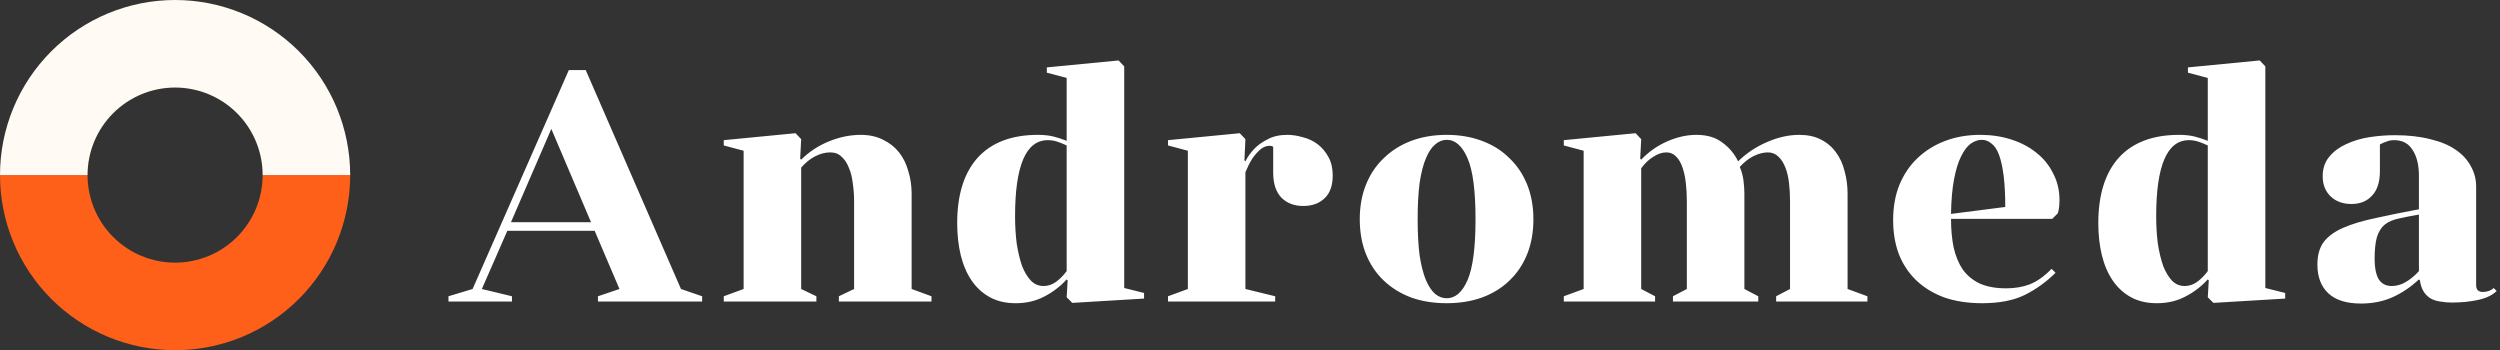 <svg width="257" height="36" viewBox="0 0 257 36" fill="none" xmlns="http://www.w3.org/2000/svg">
<rect x="0" y="0" width="257" height="36" fill="#333333" stroke="none"/>
<path d="M36 18C36 20.364 35.534 22.704 34.63 24.888C33.725 27.072 32.399 29.056 30.728 30.728C29.056 32.399 27.072 33.725 24.888 34.63C22.704 35.534 20.364 36 18 36C15.636 36 13.296 35.534 11.112 34.63C8.928 33.725 6.944 32.399 5.272 30.728C3.601 29.056 2.275 27.072 1.37 24.888C0.466 22.704 -2.06649e-07 20.364 0 18L9 18C9 19.182 9.233 20.352 9.685 21.444C10.137 22.536 10.8 23.528 11.636 24.364C12.472 25.2 13.464 25.863 14.556 26.315C15.648 26.767 16.818 27 18 27C19.182 27 20.352 26.767 21.444 26.315C22.536 25.863 23.528 25.2 24.364 24.364C25.2 23.528 25.863 22.536 26.315 21.444C26.767 20.352 27 19.182 27 18H36Z" fill="#FE6019"/>
<path d="M-1.57361e-06 18C-1.78026e-06 15.636 0.466 13.296 1.37 11.112C2.275 8.928 3.601 6.944 5.272 5.272C6.944 3.601 8.928 2.275 11.112 1.37C13.296 0.466 15.636 1.78026e-06 18 1.57361e-06C20.364 1.36696e-06 22.704 0.466 24.888 1.37C27.072 2.275 29.056 3.601 30.728 5.272C32.399 6.944 33.725 8.928 34.63 11.112C35.534 13.296 36 15.636 36 18L27 18C27 16.818 26.767 15.648 26.315 14.556C25.863 13.464 25.2 12.472 24.364 11.636C23.528 10.8 22.536 10.137 21.444 9.685C20.352 9.233 19.182 9 18 9C16.818 9 15.648 9.233 14.556 9.685C13.464 10.137 12.472 10.8 11.636 11.636C10.8 12.472 10.137 13.464 9.685 14.556C9.233 15.648 9 16.818 9 18L-1.57361e-06 18Z" fill="#FFFAF3"/>
<path d="M70.004 29.708L72.18 30.456V31H61.47V30.456L63.68 29.708L61.13 23.724H52.154L49.536 29.708L52.63 30.456V31H46.102V30.456L48.584 29.708L58.478 7.2H60.212L70.004 29.708ZM52.528 22.84H60.756L56.676 13.252L52.528 22.84ZM82.36 29.708L83.924 30.456V31H74.404V30.456L76.444 29.708V15.496L74.404 14.952V14.408L81.782 13.694L82.36 14.306L82.258 16.312L82.36 16.414C83.153 15.621 84.094 14.997 85.182 14.544C86.293 14.091 87.392 13.864 88.48 13.864C89.364 13.864 90.135 14.034 90.792 14.374C91.449 14.691 91.993 15.122 92.424 15.666C92.855 16.21 93.172 16.856 93.376 17.604C93.603 18.329 93.716 19.1 93.716 19.916V29.708L95.756 30.456V31H86.236V30.456L87.8 29.708V20.664C87.8 20.029 87.755 19.417 87.664 18.828C87.596 18.216 87.46 17.683 87.256 17.23C87.075 16.754 86.825 16.38 86.508 16.108C86.213 15.813 85.828 15.666 85.352 15.666C84.831 15.666 84.309 15.802 83.788 16.074C83.267 16.346 82.791 16.731 82.36 17.23V29.708ZM117.609 30.116V30.694L110.231 31.136L109.653 30.558L109.755 28.824L109.653 28.722C108.996 29.447 108.225 30.037 107.341 30.49C106.48 30.943 105.505 31.17 104.417 31.17C103.397 31.17 102.513 30.966 101.765 30.558C101.017 30.15 100.394 29.583 99.895 28.858C99.397 28.133 99.023 27.271 98.773 26.274C98.524 25.254 98.399 24.143 98.399 22.942C98.399 20.018 99.102 17.774 100.507 16.21C101.935 14.646 103.998 13.864 106.695 13.864C107.307 13.864 107.84 13.921 108.293 14.034C108.747 14.147 109.2 14.295 109.653 14.476V8.016L107.613 7.472V6.928L114.991 6.214L115.569 6.826V29.606L117.609 30.116ZM109.653 14.952C109.268 14.771 108.928 14.635 108.633 14.544C108.339 14.453 108.033 14.408 107.715 14.408C105.471 14.408 104.349 17.015 104.349 22.228C104.349 23.225 104.406 24.166 104.519 25.05C104.655 25.911 104.837 26.671 105.063 27.328C105.313 27.963 105.619 28.473 105.981 28.858C106.344 29.221 106.775 29.402 107.273 29.402C107.727 29.402 108.146 29.266 108.531 28.994C108.917 28.722 109.291 28.348 109.653 27.872V14.952ZM122.112 15.496L120.072 14.952V14.408L127.45 13.694L128.028 14.306L127.926 16.482L128.028 16.584C128.277 16.085 128.606 15.632 129.014 15.224C129.354 14.884 129.796 14.578 130.34 14.306C130.884 14.011 131.552 13.864 132.346 13.864C132.844 13.864 133.366 13.943 133.91 14.102C134.476 14.238 134.986 14.476 135.44 14.816C135.893 15.156 136.267 15.598 136.562 16.142C136.856 16.663 137.004 17.298 137.004 18.046C137.004 19.089 136.72 19.871 136.154 20.392C135.61 20.913 134.884 21.174 133.978 21.174C133.026 21.174 132.266 20.879 131.7 20.29C131.156 19.701 130.884 18.851 130.884 17.74V15.088C130.77 15.02 130.657 14.986 130.544 14.986C130.158 14.986 129.807 15.133 129.49 15.428C129.195 15.7 128.934 16.006 128.708 16.346C128.458 16.754 128.232 17.207 128.028 17.706V29.708L131.088 30.456V31H120.072V30.456L122.112 29.708V15.496ZM139.784 22.534C139.784 21.219 139.999 20.029 140.43 18.964C140.86 17.899 141.472 16.992 142.266 16.244C143.059 15.473 144 14.884 145.088 14.476C146.176 14.068 147.388 13.864 148.726 13.864C150.04 13.864 151.242 14.068 152.33 14.476C153.44 14.884 154.381 15.473 155.152 16.244C155.945 16.992 156.557 17.899 156.988 18.964C157.418 20.029 157.634 21.219 157.634 22.534C157.634 23.871 157.418 25.073 156.988 26.138C156.557 27.203 155.945 28.11 155.152 28.858C154.381 29.606 153.44 30.184 152.33 30.592C151.242 30.977 150.04 31.17 148.726 31.17C147.388 31.17 146.176 30.977 145.088 30.592C144 30.184 143.059 29.606 142.266 28.858C141.472 28.11 140.86 27.203 140.43 26.138C139.999 25.073 139.784 23.871 139.784 22.534ZM145.734 22.534C145.734 23.985 145.802 25.231 145.938 26.274C146.096 27.294 146.312 28.133 146.584 28.79C146.856 29.425 147.173 29.901 147.536 30.218C147.898 30.513 148.295 30.66 148.726 30.66C149.61 30.66 150.324 30.037 150.868 28.79C151.412 27.521 151.684 25.435 151.684 22.534C151.684 19.61 151.412 17.525 150.868 16.278C150.324 15.009 149.61 14.374 148.726 14.374C148.295 14.374 147.898 14.533 147.536 14.85C147.173 15.145 146.856 15.621 146.584 16.278C146.312 16.913 146.096 17.751 145.938 18.794C145.802 19.837 145.734 21.083 145.734 22.534ZM168.715 29.708L170.143 30.456V31H160.759V30.456L162.799 29.708V15.496L160.759 14.952V14.408L168.137 13.694L168.715 14.306L168.613 16.312L168.715 16.414C169.463 15.621 170.347 14.997 171.367 14.544C172.387 14.091 173.395 13.864 174.393 13.864C175.481 13.864 176.365 14.125 177.045 14.646C177.747 15.145 178.291 15.791 178.677 16.584C179.538 15.745 180.524 15.088 181.635 14.612C182.768 14.113 183.879 13.864 184.967 13.864C185.828 13.864 186.565 14.023 187.177 14.34C187.811 14.657 188.333 15.099 188.741 15.666C189.149 16.21 189.443 16.856 189.625 17.604C189.829 18.329 189.931 19.1 189.931 19.916V29.708L191.971 30.456V31H182.587V30.456L184.015 29.708V20.664C184.015 20.029 183.981 19.417 183.913 18.828C183.845 18.216 183.72 17.683 183.539 17.23C183.357 16.754 183.119 16.38 182.825 16.108C182.53 15.813 182.167 15.666 181.737 15.666C181.283 15.666 180.796 15.791 180.275 16.04C179.776 16.289 179.3 16.663 178.847 17.162C179.028 17.57 179.153 18.012 179.221 18.488C179.289 18.964 179.323 19.44 179.323 19.916V29.708L180.751 30.456V31H171.979V30.456L173.407 29.708V20.664C173.407 20.029 173.373 19.417 173.305 18.828C173.237 18.216 173.123 17.683 172.965 17.23C172.806 16.754 172.591 16.38 172.319 16.108C172.047 15.813 171.707 15.666 171.299 15.666C170.868 15.666 170.426 15.813 169.973 16.108C169.519 16.38 169.1 16.777 168.715 17.298V29.708ZM200.565 22.5C200.565 23.588 200.656 24.574 200.837 25.458C201.041 26.342 201.359 27.101 201.789 27.736C202.243 28.348 202.832 28.824 203.557 29.164C204.283 29.481 205.178 29.64 206.243 29.64C207.127 29.64 207.932 29.504 208.657 29.232C209.405 28.937 210.153 28.405 210.901 27.634L211.309 28.042C210.38 28.971 209.326 29.731 208.147 30.32C206.991 30.887 205.529 31.17 203.761 31.17C202.288 31.17 200.973 30.966 199.817 30.558C198.684 30.127 197.732 29.538 196.961 28.79C196.191 28.042 195.601 27.147 195.193 26.104C194.808 25.061 194.615 23.905 194.615 22.636C194.615 21.276 194.831 20.063 195.261 18.998C195.715 17.91 196.338 16.992 197.131 16.244C197.947 15.473 198.899 14.884 199.987 14.476C201.075 14.068 202.265 13.864 203.557 13.864C204.713 13.864 205.779 14.023 206.753 14.34C207.751 14.657 208.612 15.111 209.337 15.7C210.085 16.289 210.663 17.003 211.071 17.842C211.502 18.658 211.717 19.576 211.717 20.596C211.717 20.777 211.706 20.993 211.683 21.242C211.661 21.469 211.615 21.695 211.547 21.922L210.969 22.5H200.565ZM203.727 14.374C203.342 14.374 202.957 14.51 202.571 14.782C202.209 15.054 201.88 15.496 201.585 16.108C201.291 16.697 201.053 17.479 200.871 18.454C200.69 19.406 200.588 20.585 200.565 21.99L206.141 21.276C206.141 20.007 206.085 18.93 205.971 18.046C205.858 17.162 205.699 16.448 205.495 15.904C205.291 15.36 205.031 14.975 204.713 14.748C204.419 14.499 204.09 14.374 203.727 14.374ZM234.916 30.116V30.694L227.538 31.136L226.96 30.558L227.062 28.824L226.96 28.722C226.303 29.447 225.532 30.037 224.648 30.49C223.787 30.943 222.812 31.17 221.724 31.17C220.704 31.17 219.82 30.966 219.072 30.558C218.324 30.15 217.701 29.583 217.202 28.858C216.703 28.133 216.329 27.271 216.08 26.274C215.831 25.254 215.706 24.143 215.706 22.942C215.706 20.018 216.409 17.774 217.814 16.21C219.242 14.646 221.305 13.864 224.002 13.864C224.614 13.864 225.147 13.921 225.6 14.034C226.053 14.147 226.507 14.295 226.96 14.476V8.016L224.92 7.472V6.928L232.298 6.214L232.876 6.826V29.606L234.916 30.116ZM226.96 14.952C226.575 14.771 226.235 14.635 225.94 14.544C225.645 14.453 225.339 14.408 225.022 14.408C222.778 14.408 221.656 17.015 221.656 22.228C221.656 23.225 221.713 24.166 221.826 25.05C221.962 25.911 222.143 26.671 222.37 27.328C222.619 27.963 222.925 28.473 223.288 28.858C223.651 29.221 224.081 29.402 224.58 29.402C225.033 29.402 225.453 29.266 225.838 28.994C226.223 28.722 226.597 28.348 226.96 27.872V14.952ZM248.666 28.722C247.85 29.493 246.944 30.105 245.946 30.558C244.972 30.989 243.895 31.204 242.716 31.204C241.22 31.204 240.098 30.853 239.35 30.15C238.602 29.447 238.228 28.461 238.228 27.192C238.228 26.24 238.444 25.469 238.874 24.88C239.328 24.291 239.996 23.803 240.88 23.418C241.764 23.033 242.852 22.704 244.144 22.432C245.459 22.137 246.966 21.831 248.666 21.514V18.08C248.666 16.969 248.451 16.085 248.02 15.428C247.612 14.748 246.978 14.408 246.116 14.408C245.844 14.408 245.595 14.453 245.368 14.544C245.142 14.612 244.904 14.714 244.654 14.85V17.604C244.654 18.715 244.382 19.553 243.838 20.12C243.317 20.687 242.614 20.97 241.73 20.97C240.846 20.97 240.132 20.709 239.588 20.188C239.044 19.667 238.772 18.975 238.772 18.114C238.772 17.321 238.999 16.652 239.452 16.108C239.906 15.564 240.484 15.133 241.186 14.816C241.912 14.476 242.705 14.238 243.566 14.102C244.45 13.966 245.323 13.898 246.184 13.898C247.567 13.898 248.78 14.034 249.822 14.306C250.888 14.555 251.76 14.918 252.44 15.394C253.143 15.87 253.664 16.437 254.004 17.094C254.367 17.729 254.548 18.431 254.548 19.202V29.334C254.548 29.787 254.786 30.014 255.262 30.014C255.444 30.014 255.636 29.98 255.84 29.912C256.044 29.844 256.214 29.742 256.35 29.606L256.656 29.912C256.226 30.343 255.591 30.649 254.752 30.83C253.936 31.011 253.03 31.102 252.032 31.102C251.624 31.102 251.239 31.068 250.876 31C250.514 30.955 250.185 30.853 249.89 30.694C249.618 30.535 249.38 30.309 249.176 30.014C248.972 29.697 248.836 29.3 248.768 28.824L248.666 28.722ZM248.666 22.058C247.873 22.194 247.182 22.33 246.592 22.466C246.026 22.579 245.55 22.783 245.164 23.078C244.802 23.373 244.53 23.803 244.348 24.37C244.19 24.914 244.11 25.673 244.11 26.648C244.11 27.509 244.246 28.189 244.518 28.688C244.813 29.164 245.266 29.402 245.878 29.402C246.377 29.402 246.853 29.266 247.306 28.994C247.782 28.722 248.236 28.348 248.666 27.872V22.058Z" fill="#fff"/>
</svg>

